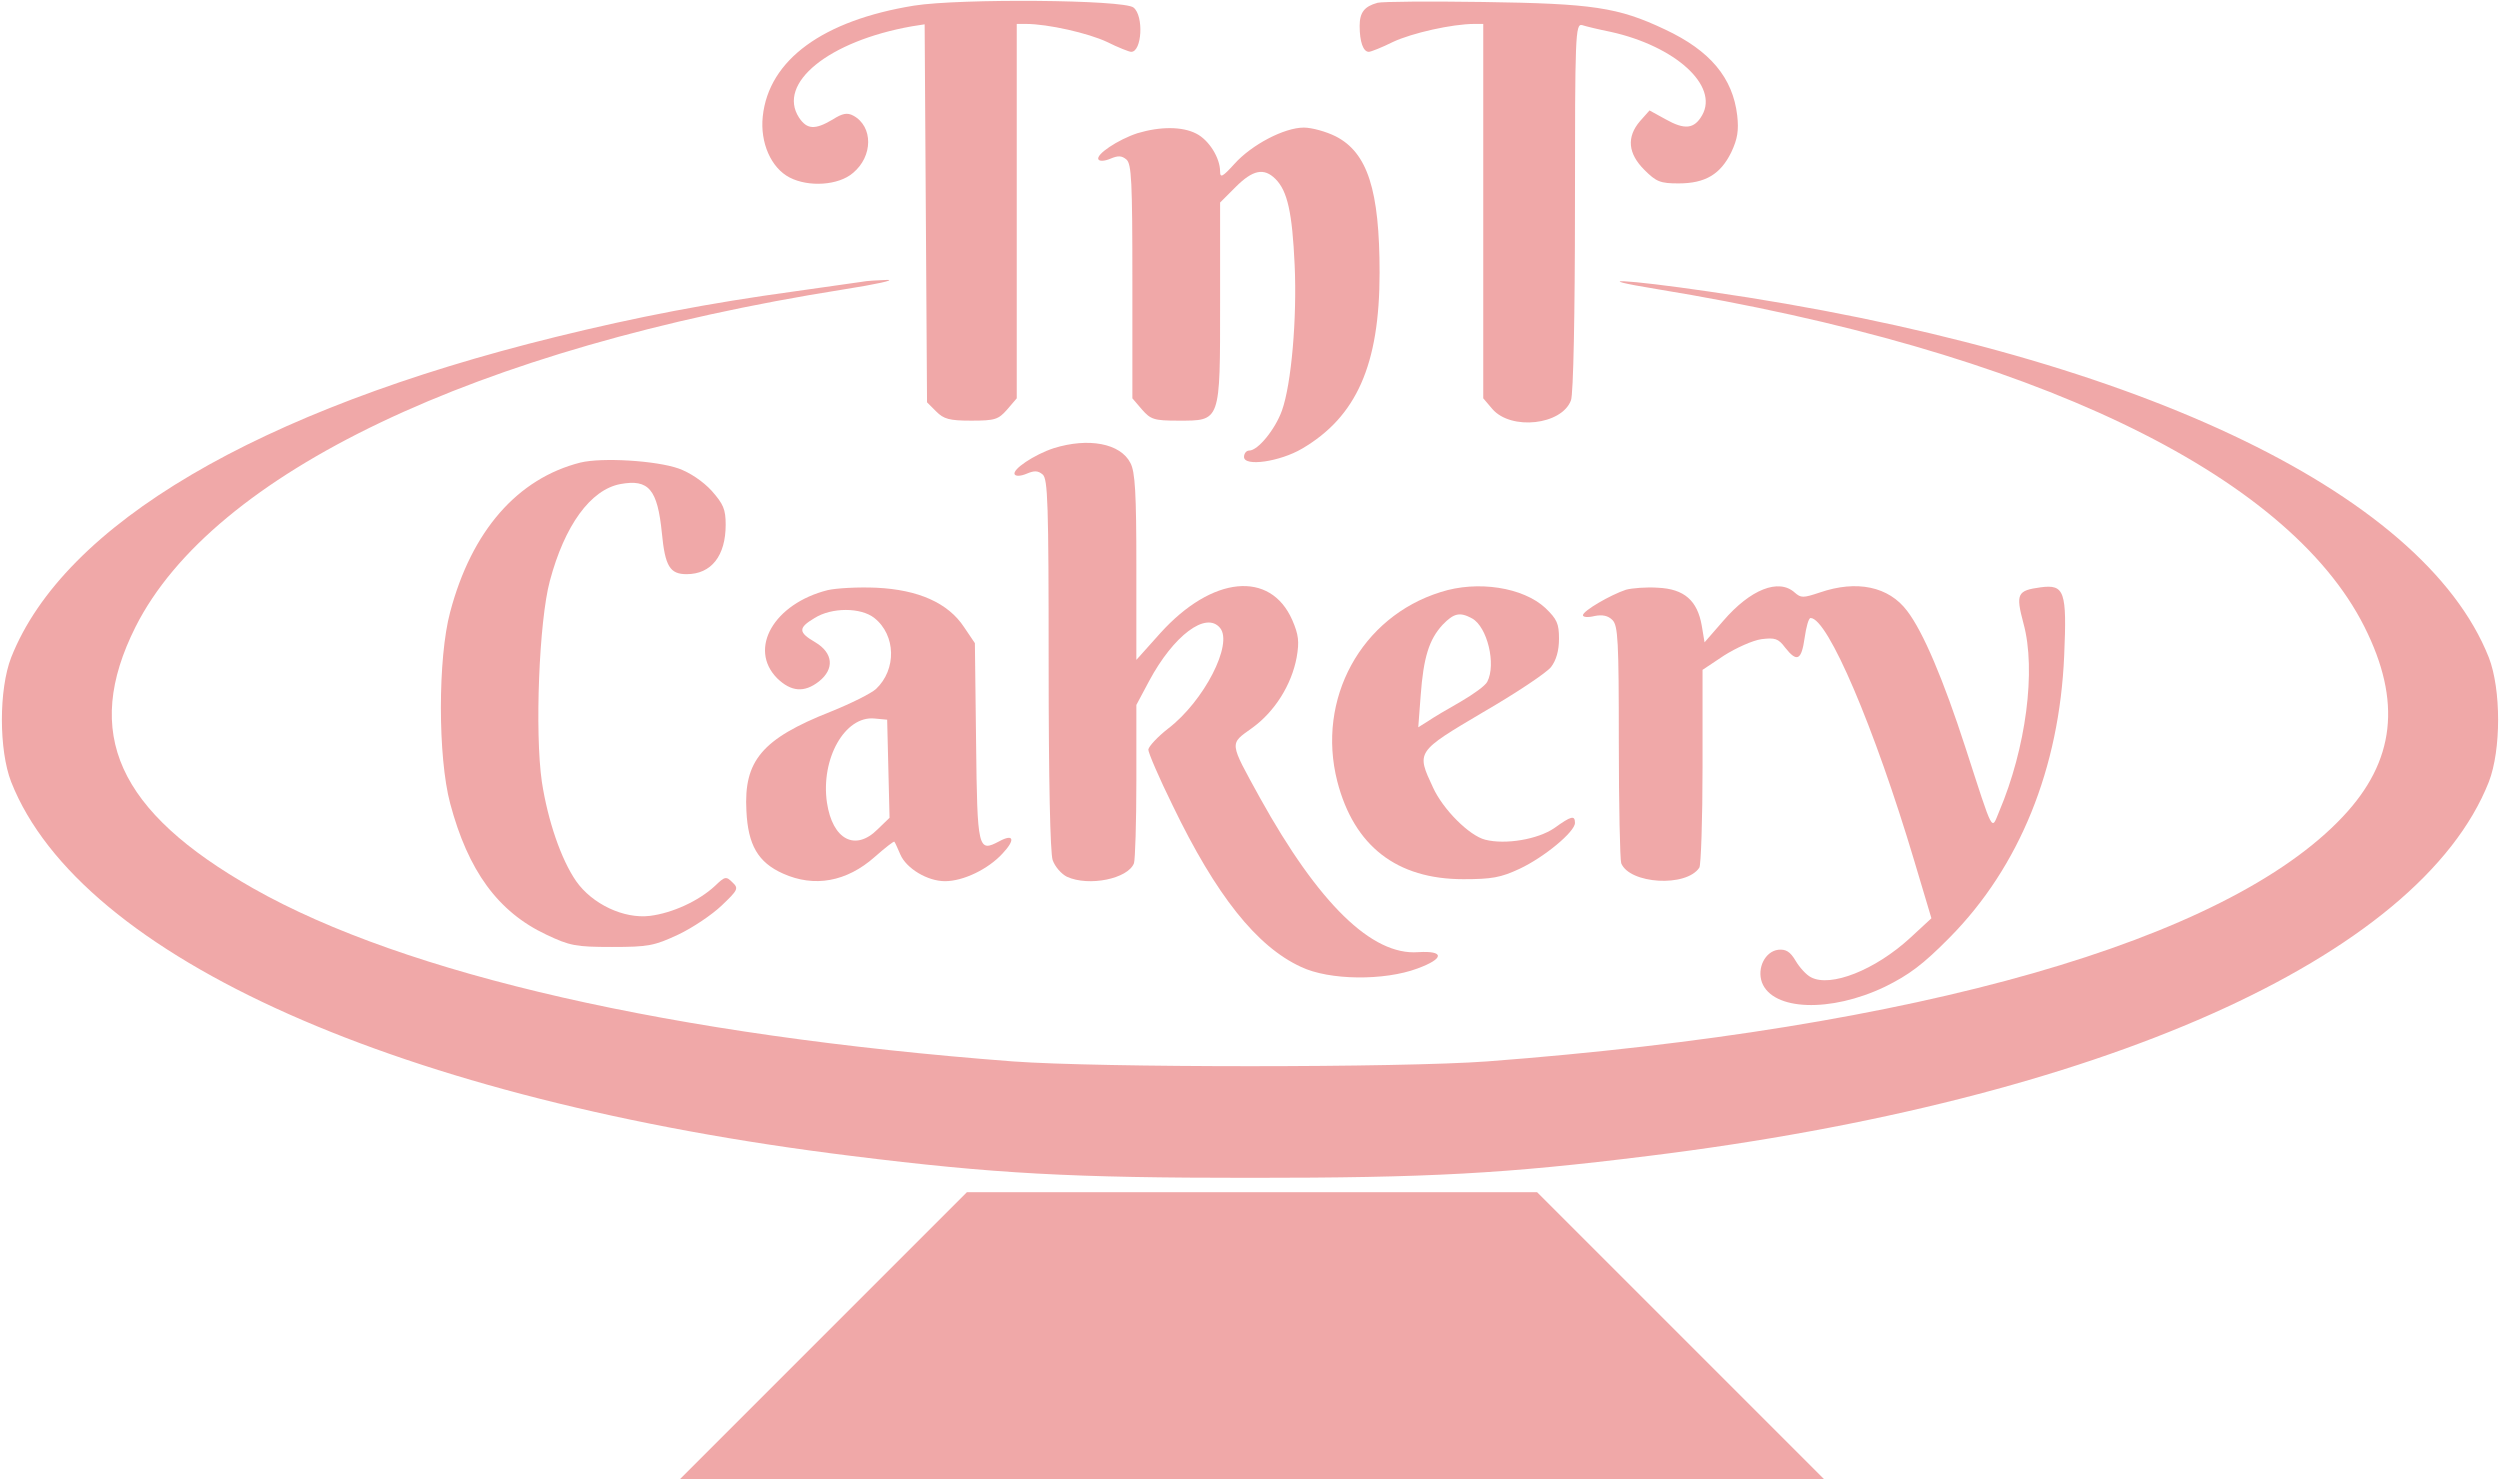 <?xml version="1.0" standalone="no"?>
<!DOCTYPE svg PUBLIC "-//W3C//DTD SVG 20010904//EN"
 "http://www.w3.org/TR/2001/REC-SVG-20010904/DTD/svg10.dtd">
<svg version="1.0" xmlns="http://www.w3.org/2000/svg"
 width="627pt" height="371pt" viewBox="0 0 627 371"
 preserveAspectRatio="xMidYMid meet">

<g transform="translate(0,371) scale(0.1,-0.1)"
fill="#f0a8a8" stroke="none">
<path d="M2293 3696 c-229 -37 -365 -136 -380 -278 -7 -66 21 -129 67 -153 48
-25 123 -20 159 11 51 42 51 117 1 144 -15 8 -27 6 -52 -10 -44 -26 -64 -25
-84 5 -56 86 74 192 283 229 l32 5 3 -474 3 -474 23 -23 c19 -19 33 -23 88
-23 60 0 68 3 90 28 l24 28 0 470 0 469 23 0 c55 0 156 -23 203 -45 28 -14 56
-25 61 -25 27 0 32 90 6 111 -23 20 -436 23 -550 5z"/>
<path d="M3455 3703 c-33 -9 -45 -24 -45 -58 0 -40 9 -65 23 -65 5 0 33 11 61
25 47 22 148 45 204 45 l22 0 0 -469 0 -470 23 -27 c47 -54 174 -40 197 22 6
15 10 217 10 485 0 434 1 460 18 456 9 -3 42 -11 72 -17 162 -36 271 -135 229
-209 -20 -35 -44 -37 -92 -10 l-40 22 -24 -27 c-34 -40 -30 -81 11 -122 30
-30 40 -34 86 -34 67 0 105 23 132 78 16 34 19 55 15 92 -11 95 -68 163 -181
216 -118 56 -182 65 -456 69 -135 2 -254 1 -265 -2z"/>
<path d="M2853 3376 c-49 -16 -106 -54 -98 -66 3 -5 16 -4 30 2 19 8 28 8 40
-2 13 -11 15 -55 15 -306 l0 -293 24 -28 c22 -25 30 -28 91 -28 107 0 105 -5
105 297 l0 250 39 39 c43 43 71 49 100 20 30 -30 42 -84 48 -216 6 -133 -8
-298 -32 -365 -17 -47 -60 -100 -82 -100 -7 0 -13 -7 -13 -16 0 -25 90 -12
146 21 136 80 194 210 194 441 0 207 -30 301 -110 342 -24 12 -60 22 -80 22
-49 0 -131 -43 -174 -91 -30 -33 -36 -36 -36 -19 0 34 -28 79 -60 95 -35 18
-90 18 -147 1z"/>
<path d="M2160 3003 c-14 -2 -90 -13 -169 -24 -212 -29 -394 -64 -597 -114
-748 -184 -1234 -470 -1366 -804 -31 -80 -31 -232 0 -312 174 -441 979 -799
2107 -938 361 -45 552 -55 1000 -55 448 0 639 10 1000 55 1128 139 1933 497
2107 938 31 80 31 232 0 312 -166 419 -904 766 -1957 918 -212 31 -307 35
-130 6 936 -153 1581 -461 1775 -847 94 -187 77 -337 -54 -476 -292 -311
-1065 -532 -2146 -614 -217 -16 -973 -16 -1190 0 -853 65 -1524 218 -1905 434
-340 193 -429 389 -295 656 194 385 854 700 1775 846 83 13 132 24 110 24 -22
-1 -51 -2 -65 -5z"/>
<path d="M2643 2586 c-49 -16 -106 -54 -98 -66 3 -5 16 -4 30 2 19 8 28 8 40
-2 13 -11 15 -72 15 -475 0 -297 4 -473 10 -492 6 -17 22 -35 36 -42 55 -25
153 -5 168 34 3 9 6 102 6 207 l0 190 32 60 c61 114 143 176 178 133 33 -40
-40 -183 -130 -252 -27 -21 -49 -45 -50 -53 0 -8 27 -71 61 -140 109 -226 211
-354 322 -405 71 -34 209 -35 292 -4 68 25 68 45 2 41 -116 -9 -250 122 -397
387 -78 142 -77 134 -20 175 57 41 99 108 112 177 7 40 5 57 -11 94 -55 125
-201 111 -331 -33 l-60 -67 0 233 c0 185 -3 239 -15 261 -25 49 -105 64 -192
37z"/>
<path d="M1456 2550 c-158 -40 -273 -171 -327 -375 -31 -115 -31 -364 0 -480
45 -169 120 -272 241 -329 59 -28 74 -31 165 -31 91 0 106 3 166 31 36 17 85
50 109 73 41 39 43 43 27 58 -16 16 -19 15 -44 -9 -41 -38 -107 -68 -163 -75
-66 -8 -145 30 -185 87 -38 55 -71 152 -86 249 -18 124 -7 404 20 504 37 139
102 229 177 243 71 13 93 -13 104 -123 8 -83 20 -103 62 -103 62 0 98 46 98
124 0 39 -6 52 -35 85 -22 24 -55 46 -83 56 -57 20 -192 28 -246 15z"/>
<path d="M2076 2230 c-135 -34 -200 -147 -127 -221 35 -34 68 -37 105 -8 39
31 36 71 -9 98 -43 25 -44 36 -2 61 43 27 116 27 150 0 54 -43 56 -129 4 -178
-12 -11 -64 -37 -114 -57 -172 -68 -218 -123 -211 -249 4 -85 29 -129 92 -157
78 -35 159 -21 230 42 26 23 48 40 49 38 2 -2 8 -16 15 -32 15 -35 68 -67 112
-67 46 0 108 30 144 69 33 35 29 51 -8 31 -53 -28 -55 -22 -58 248 l-3 249
-27 40 c-40 61 -115 94 -220 99 -46 2 -100 -1 -122 -6z m152 -448 l3 -123 -30
-29 c-56 -56 -113 -26 -127 67 -16 110 45 218 119 211 l32 -3 3 -123z"/>
<path d="M3613 2225 c-199 -62 -312 -268 -259 -475 42 -162 149 -245 316 -245
71 0 94 4 141 26 62 29 139 93 139 115 0 20 -9 18 -52 -13 -41 -28 -122 -42
-173 -29 -40 10 -106 76 -131 131 -42 90 -43 89 126 189 83 48 159 99 170 113
13 17 20 41 20 71 0 38 -5 49 -34 77 -56 52 -170 70 -263 40z m79 -66 c38 -21
61 -115 38 -159 -5 -10 -36 -32 -67 -50 -32 -18 -69 -40 -82 -49 l-24 -15 6
79 c7 96 21 141 55 178 28 29 43 33 74 16z"/>
<path d="M4078 2231 c-39 -13 -108 -53 -108 -64 0 -5 13 -6 29 -2 20 4 34 1
45 -10 14 -14 16 -52 16 -305 0 -159 3 -296 6 -305 21 -52 163 -61 196 -11 4
6 8 120 8 253 l0 243 54 36 c30 19 72 38 94 41 33 4 42 2 59 -21 30 -38 41
-32 49 24 4 28 10 50 15 50 43 0 160 -274 260 -609 l43 -144 -53 -49 c-88 -81
-200 -125 -249 -99 -12 6 -29 25 -39 42 -13 22 -24 29 -43 27 -33 -4 -54 -46
-41 -82 27 -71 172 -76 308 -11 61 30 96 56 163 124 175 177 275 424 287 707
7 161 1 179 -59 171 -59 -8 -63 -16 -43 -91 32 -117 6 -313 -61 -471 -20 -48
-13 -61 -84 158 -56 173 -107 293 -147 345 -46 61 -126 78 -219 46 -42 -14
-47 -14 -63 0 -40 36 -111 8 -179 -71 l-47 -54 -7 42 c-11 63 -44 92 -110 95
-29 2 -65 -1 -80 -5z"/>
<path d="M2065 360 l-360 -360 1435 0 1435 0 -360 360 -360 360 -715 0 -715 0
-360 -360z"/>
</g>
</svg>
